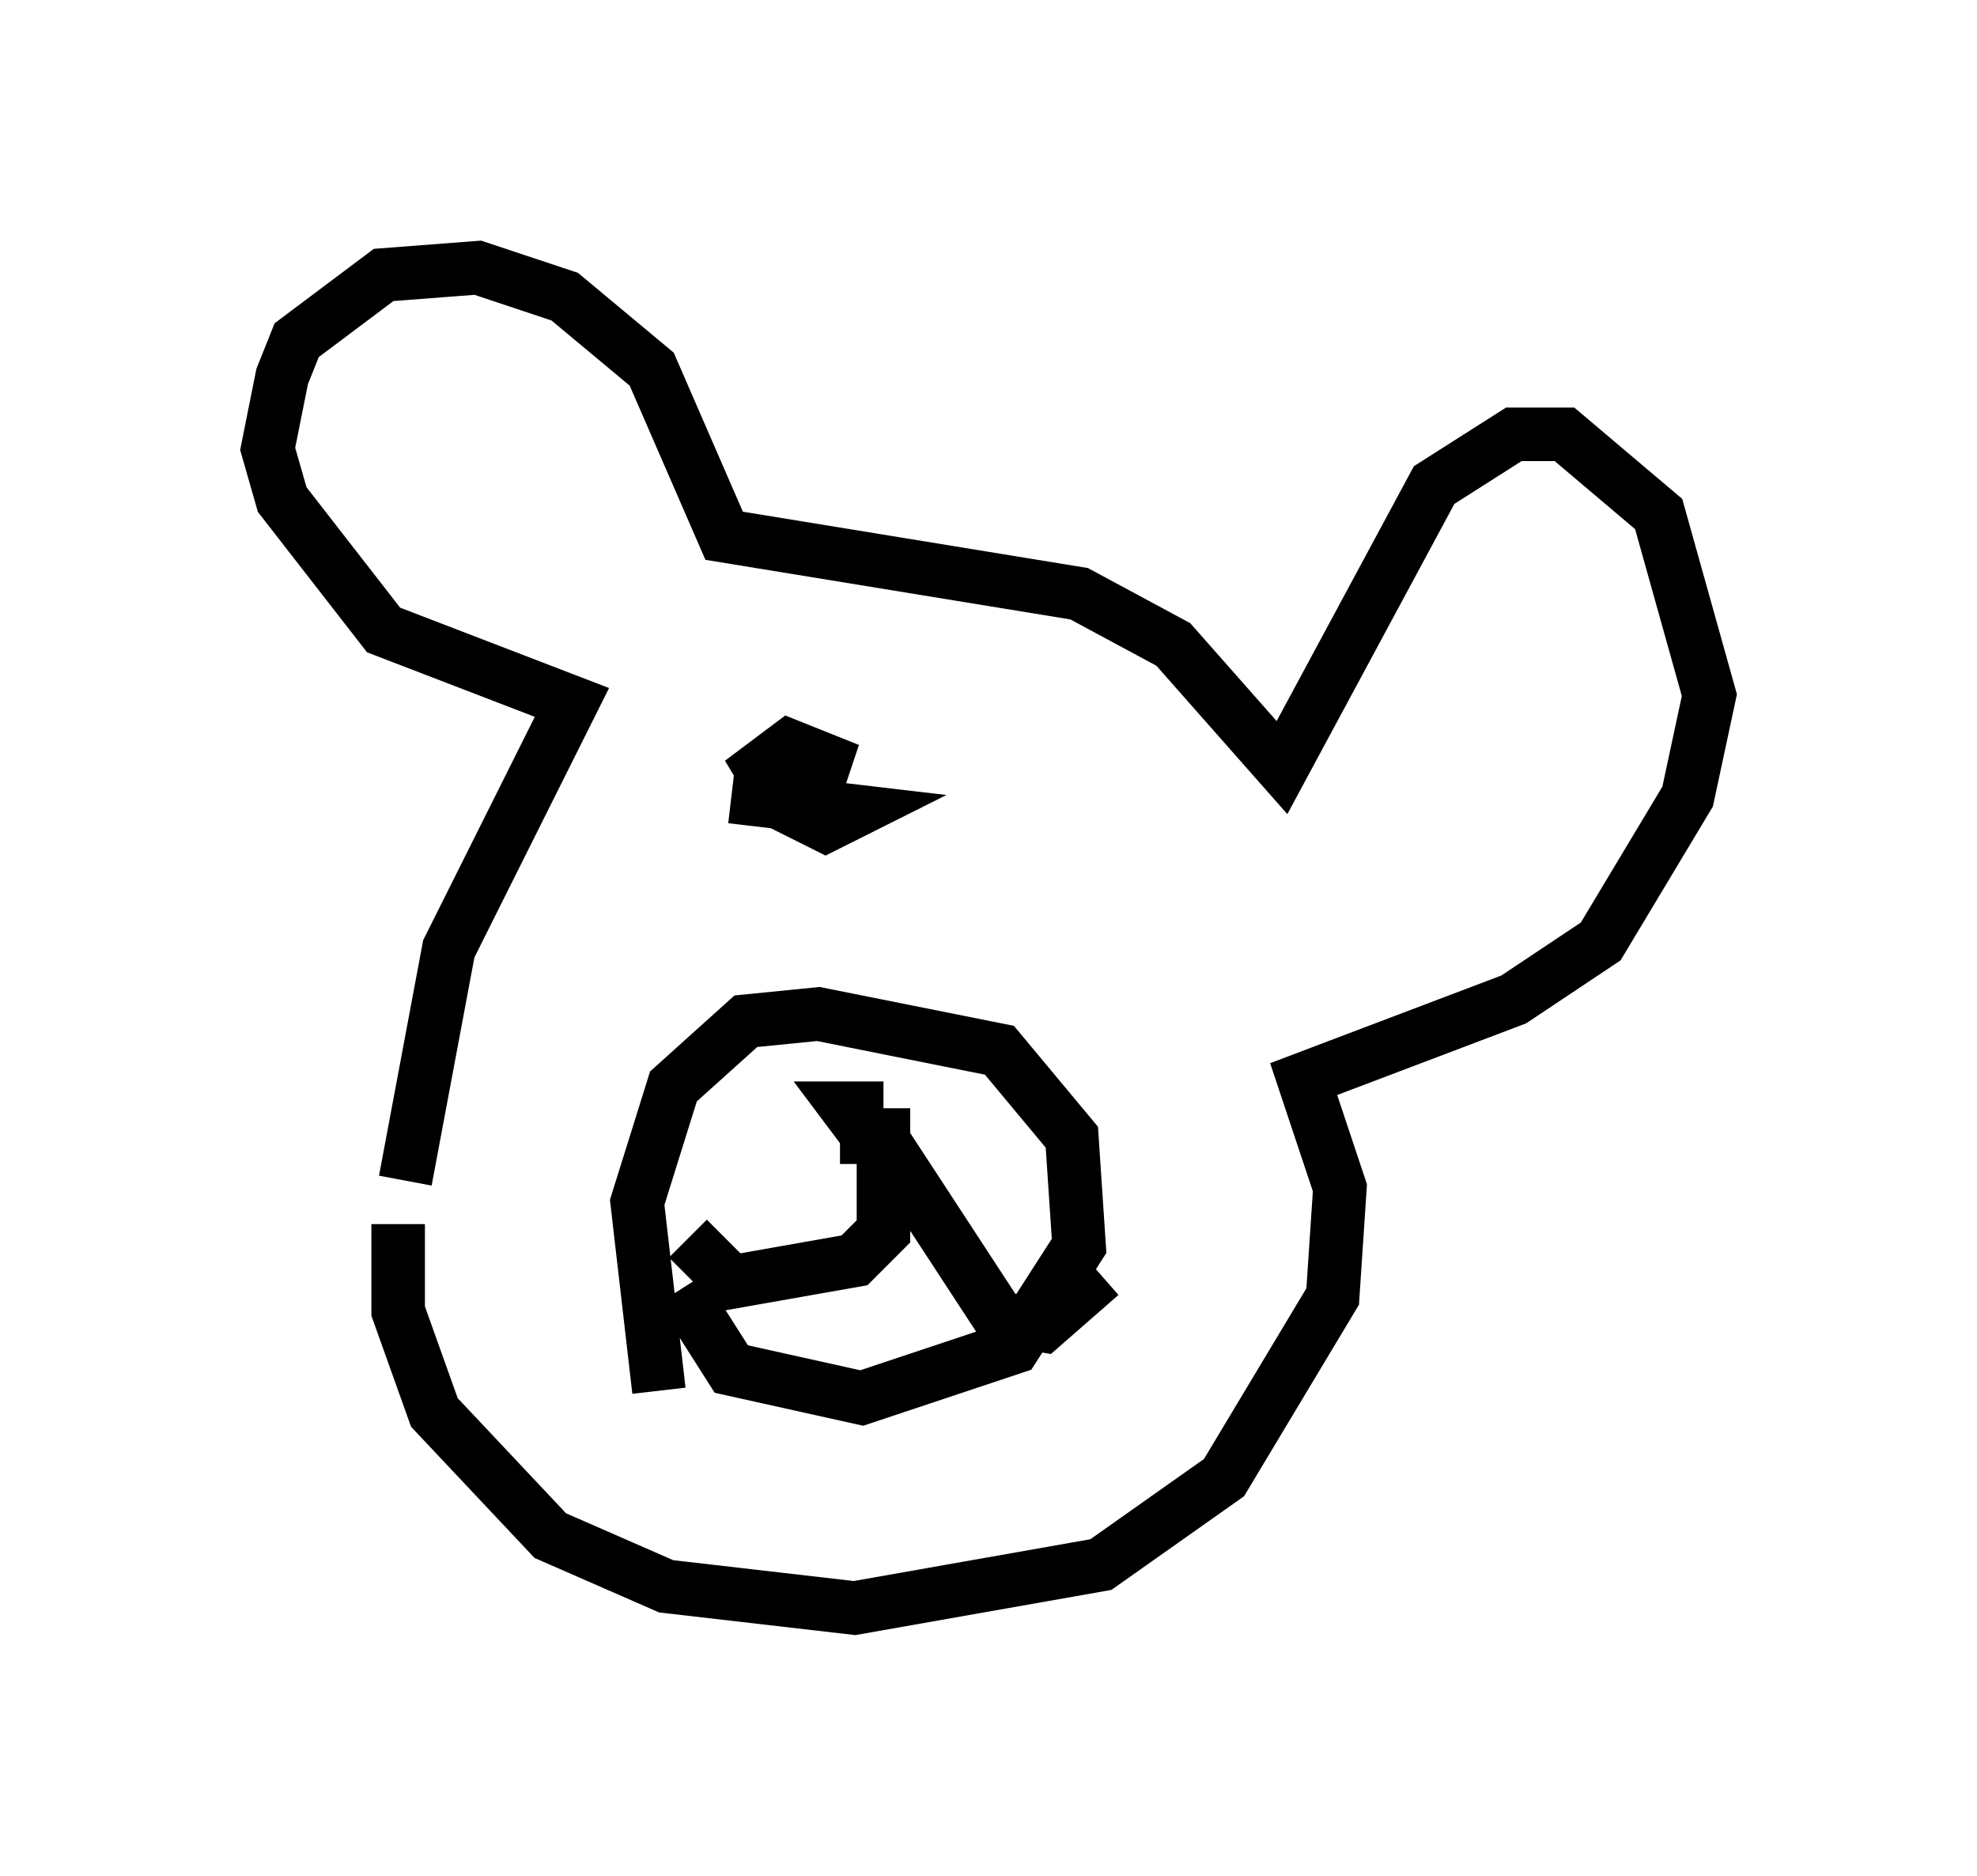 <?xml version="1.0" encoding="utf-8" ?>
<svg baseProfile="full" height="35.034" version="1.1" width="36.928" xmlns="http://www.w3.org/2000/svg" xmlns:ev="http://www.w3.org/2001/xml-events" xmlns:xlink="http://www.w3.org/1999/xlink"><defs /><rect fill="white" height="35.034" width="36.928" x="0" y="0" /><path d="M7.706, 25.568 m-0.135, -3.518 l0.812, -4.33 2.3, -4.601 l-3.518, -1.353 -1.894, -2.436 l-0.271, -0.947 0.271, -1.353 l0.271, -0.677 1.624, -1.218 l1.759, -0.135 1.624, 0.541 l1.624, 1.353 1.353, 3.112 l6.631, 1.083 1.759, 0.947 l2.03, 2.3 2.842, -5.277 l1.488, -0.947 0.947, 0.0 l1.759, 1.488 0.947, 3.383 l-0.406, 1.894 -1.624, 2.706 l-1.624, 1.083 -3.924, 1.488 l0.677, 2.03 -0.135, 2.03 l-2.03, 3.383 -2.3, 1.624 l-4.601, 0.812 -3.518, -0.406 l-2.165, -0.947 -2.165, -2.3 l-0.677, -1.894 0.0, -1.624 m4.871, 3.112 l-0.406, -3.518 0.677, -2.165 l1.353, -1.218 1.353, -0.135 l3.383, 0.677 1.353, 1.624 l0.135, 2.03 -1.218, 1.894 l-2.842, 0.947 -2.436, -0.541 l-0.947, -1.488 m2.977, -2.842 l0.541, 0.0 -0.406, -0.541 l0.677, 0.0 m0.0, 0.0 l0.0, 2.3 -0.541, 0.541 l-2.3, 0.406 -0.812, -0.812 m3.518, -2.03 l2.3, 3.518 0.812, 0.135 l1.083, -0.947 m-6.901, -8.931 l2.3, 0.271 -0.541, 0.271 l-0.812, -0.406 -0.406, -0.677 l0.541, -0.406 0.677, 0.271 l-0.271, 0.812 " fill="none" stroke="black" stroke-width="1" /></svg>
